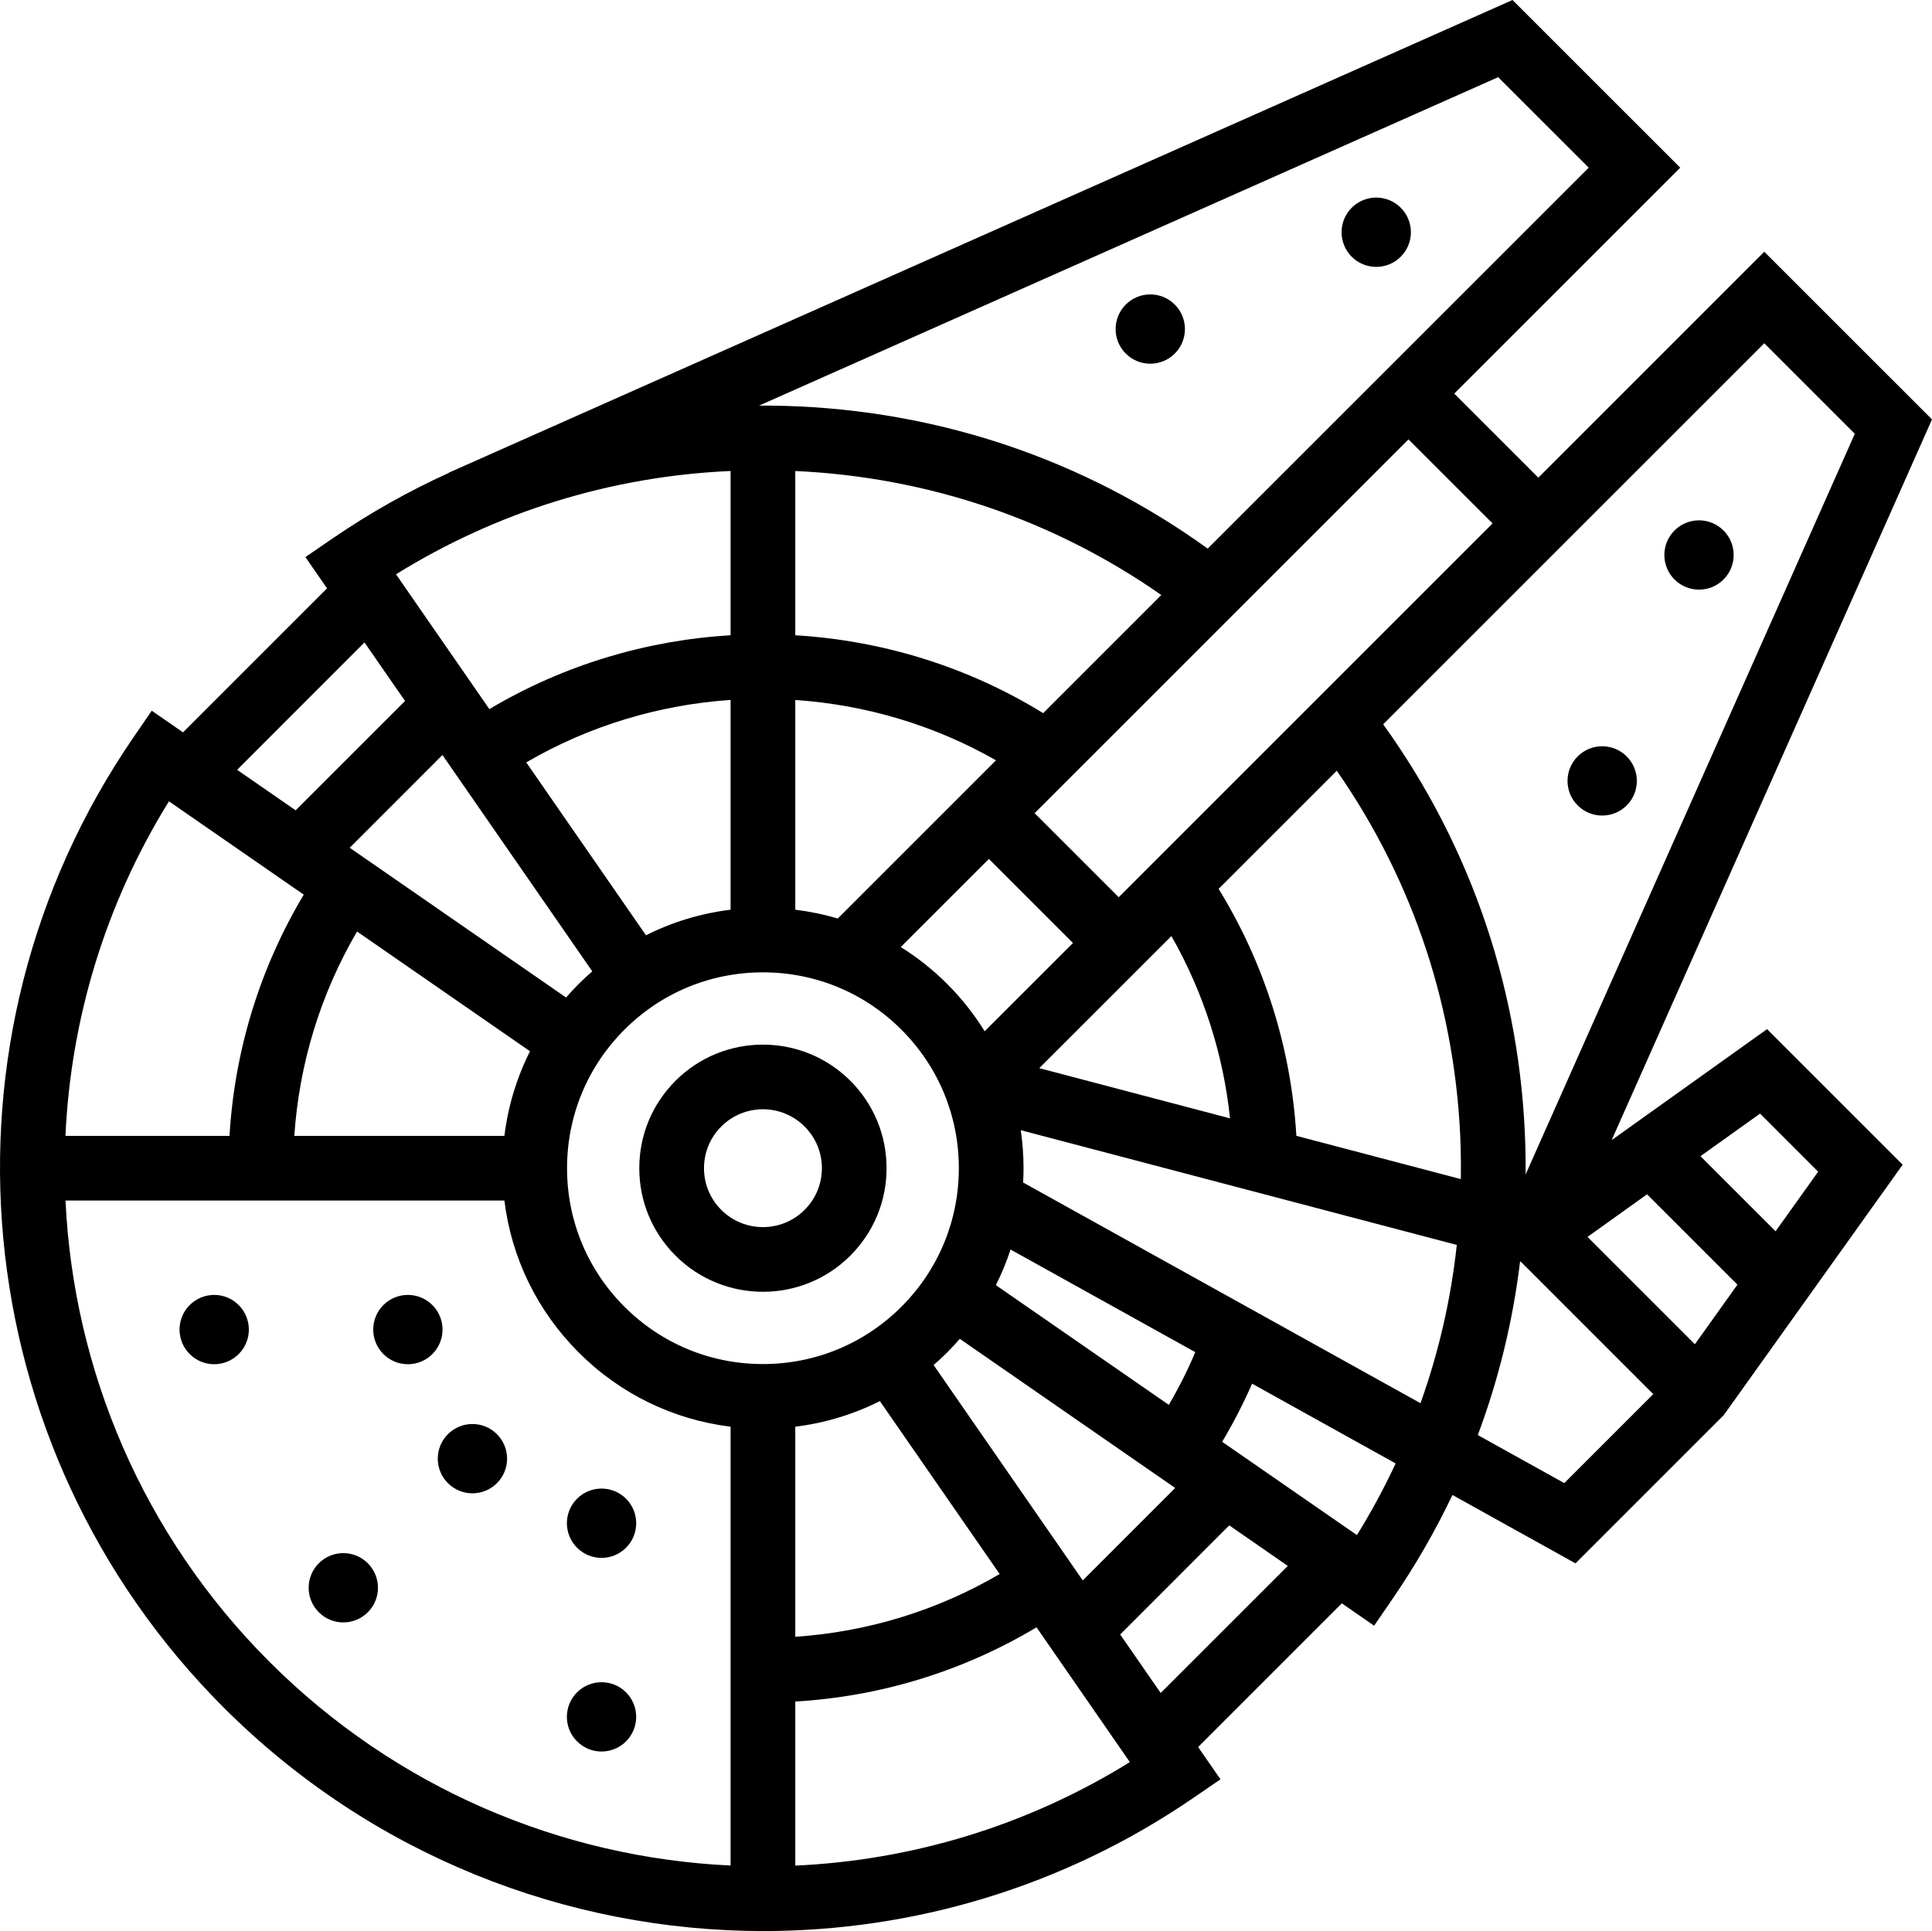 <svg xmlns="http://www.w3.org/2000/svg" xmlns:xlink="http://www.w3.org/1999/xlink" style="isolation:isolate" viewBox="0 0 180 179.933" width="180pt" height="179.933pt"><g><path d=" M 67.198 104.968 C 68.267 103.898 69.674 103.36 71.08 103.36 C 72.487 103.36 73.893 103.898 74.963 104.968 C 76 106.005 76.574 107.385 76.574 108.851 C 76.574 110.317 76 111.697 74.963 112.733 C 72.823 114.876 69.337 114.876 67.198 112.733 C 66.161 111.697 65.59 110.317 65.59 108.851 C 65.59 107.385 66.161 106.005 67.198 104.968 Z  M 71.08 120.367 C 74.032 120.367 76.98 119.244 79.225 116.996 C 81.401 114.82 82.599 111.928 82.599 108.851 C 82.599 105.774 81.401 102.881 79.225 100.706 C 74.735 96.216 67.425 96.212 62.935 100.706 C 60.76 102.881 59.561 105.774 59.561 108.851 C 59.561 111.928 60.76 114.82 62.935 116.996 C 65.18 119.244 68.132 120.367 71.08 120.367 Z " fill="currentColor"/><path d=" M 40.284 121.604 C 39.023 120.343 36.979 120.343 35.718 121.604 C 34.457 122.866 34.457 124.909 35.718 126.17 C 36.979 127.432 39.023 127.432 40.284 126.17 C 41.545 124.909 41.545 122.866 40.284 121.604 Z " fill="currentColor"/><path d=" M 130.503 23.923 C 131.765 22.661 131.765 20.618 130.503 19.356 C 129.242 18.095 127.199 18.095 125.937 19.356 C 124.676 20.618 124.676 22.661 125.937 23.923 C 127.199 25.184 129.242 25.184 130.503 23.923 Z " fill="currentColor"/><path d=" M 109.452 32.945 C 110.713 31.684 110.713 29.64 109.452 28.379 C 108.191 27.118 106.147 27.118 104.886 28.379 C 103.625 29.64 103.625 31.684 104.886 32.945 C 106.147 34.206 108.191 34.206 109.452 32.945 Z " fill="currentColor"/><path d=" M 160.576 53.996 C 161.838 52.735 161.838 50.691 160.576 49.43 C 159.315 48.169 157.272 48.169 156.01 49.43 C 154.749 50.691 154.749 52.735 156.01 53.996 C 157.272 55.257 159.315 55.257 160.576 53.996 Z " fill="currentColor"/><path d=" M 151.555 75.047 C 152.816 73.786 152.816 71.742 151.555 70.481 C 150.293 69.22 148.25 69.22 146.988 70.481 C 145.727 71.742 145.727 73.786 146.988 75.047 C 148.25 76.308 150.293 76.308 151.555 75.047 Z " fill="currentColor"/><path d=" M 17.673 121.604 C 16.412 122.866 16.412 124.909 17.673 126.17 C 18.934 127.432 20.978 127.432 22.239 126.17 C 23.501 124.909 23.501 122.866 22.239 121.604 C 20.978 120.343 18.934 120.343 17.673 121.604 Z " fill="currentColor"/><path d=" M 29.703 145.663 C 28.441 146.924 28.441 148.968 29.703 150.229 C 30.964 151.49 33.007 151.49 34.269 150.229 C 35.53 148.968 35.53 146.924 34.269 145.663 C 33.007 144.402 30.964 144.402 29.703 145.663 Z " fill="currentColor"/><path d=" M 53.761 157.692 C 52.5 158.954 52.5 160.997 53.761 162.258 C 55.022 163.52 57.066 163.52 58.327 162.258 C 59.588 160.997 59.588 158.954 58.327 157.692 C 57.066 156.431 55.022 156.431 53.761 157.692 Z " fill="currentColor"/><path d=" M 41.732 133.634 C 40.471 134.895 40.471 136.939 41.732 138.2 C 42.993 139.461 45.037 139.461 46.298 138.2 C 47.559 136.939 47.559 134.895 46.298 133.634 C 45.037 132.372 42.993 132.372 41.732 133.634 Z " fill="currentColor"/><path d=" M 58.328 144.215 C 59.589 142.954 59.589 140.91 58.328 139.649 C 57.067 138.388 55.023 138.388 53.762 139.649 C 52.501 140.91 52.501 142.954 53.762 144.215 C 55.023 145.477 57.067 145.477 58.328 144.215 Z " fill="currentColor"/><path d=" M 165.427 114.73 L 158.427 107.731 L 163.981 103.765 L 169.392 109.177 L 165.427 114.73 Z  M 157.909 125.255 L 147.905 115.252 L 153.455 111.283 L 161.874 119.702 L 157.909 125.255 Z  M 145.74 138.194 L 137.684 133.717 C 139.628 128.517 140.949 123.103 141.622 117.553 L 141.702 117.573 L 154.03 129.904 L 145.74 138.194 Z  M 126.422 143.038 L 113.866 134.345 C 114.906 132.601 115.837 130.792 116.656 128.93 L 130.031 136.362 C 128.964 138.643 127.762 140.875 126.422 143.038 Z  M 108.138 157.749 L 104.364 152.299 L 114.526 142.133 L 119.981 145.91 L 108.138 157.749 Z  M 74.095 173.835 L 74.095 158.548 C 82.072 158.076 89.741 155.716 96.572 151.632 L 105.265 164.191 C 95.635 170.163 84.891 173.343 74.095 173.835 Z  M 6.103 111.864 L 46.993 111.864 C 47.65 117.209 50.047 122.152 53.913 126.018 C 57.779 129.887 62.725 132.281 68.067 132.938 L 68.067 173.828 C 52.338 173.089 36.916 166.657 25.097 154.837 C 13.274 143.018 6.842 127.596 6.103 111.864 Z  M 15.74 74.665 L 28.299 83.362 C 24.218 90.193 21.858 97.862 21.382 105.839 L 6.099 105.839 C 6.588 95.043 9.771 84.299 15.74 74.665 Z  M 33.958 59.861 L 37.735 65.315 L 27.543 75.504 L 22.092 71.73 L 33.958 59.861 Z  M 68.067 43.885 L 68.067 59.191 C 60.239 59.66 52.51 61.954 45.593 66.075 L 36.896 53.512 C 46.322 47.662 56.967 44.38 68.067 43.885 Z  M 139.582 7.191 L 148.018 15.623 L 112.519 51.118 C 101.003 42.818 87.437 38.229 73.121 37.82 C 72.319 37.796 71.52 37.79 70.724 37.793 L 139.582 7.191 Z  M 139.06 48.771 L 104.229 83.603 L 96.394 75.771 L 131.226 40.94 L 139.06 48.771 Z  M 172.809 40.418 L 142.141 109.428 C 142.147 108.556 142.137 107.684 142.114 106.813 C 141.705 92.527 137.136 78.99 128.868 67.488 L 164.374 31.982 L 172.809 40.418 Z  M 95.321 110.184 C 95.344 109.741 95.361 109.295 95.361 108.85 C 95.361 107.655 95.272 106.473 95.103 105.31 L 135.726 116.001 C 135.178 121.059 134.042 126.001 132.345 130.749 L 95.321 110.184 Z  M 92.782 119.748 C 93.32 118.675 93.779 117.569 94.152 116.43 L 111.363 125.992 C 110.647 127.682 109.822 129.323 108.897 130.904 L 92.782 119.748 Z  M 74.095 132.938 C 76.862 132.598 79.52 131.789 81.976 130.554 L 93.135 146.666 C 87.325 150.067 80.84 152.058 74.095 152.513 L 74.095 132.938 Z  M 58.175 95.947 C 61.622 92.497 66.204 90.602 71.081 90.602 C 75.957 90.602 80.54 92.497 83.987 95.947 C 87.434 99.394 89.332 103.977 89.332 108.85 C 89.332 113.726 87.434 118.309 83.987 121.756 L 83.987 121.756 C 80.54 125.202 75.957 127.101 71.081 127.101 C 66.204 127.101 61.622 125.202 58.175 121.756 C 54.728 118.309 52.83 113.726 52.83 108.85 C 52.83 103.977 54.728 99.394 58.175 95.947 Z  M 68.067 84.765 C 65.3 85.105 62.642 85.91 60.186 87.148 L 49.03 71.04 C 54.91 67.61 61.444 65.668 68.067 65.219 L 68.067 84.765 Z  M 97.19 66.451 C 90.121 62.093 82.161 59.676 74.095 59.194 L 74.095 43.888 C 86.443 44.452 98.144 48.424 108.197 55.443 L 97.19 66.451 Z  M 74.095 84.765 L 74.095 65.223 C 80.593 65.665 87.004 67.54 92.795 70.845 L 78.054 85.587 C 76.766 85.204 75.442 84.93 74.095 84.765 Z  M 91.739 96.092 C 90.762 94.511 89.596 93.032 88.249 91.685 C 86.925 90.358 85.472 89.212 83.921 88.245 L 92.132 80.034 L 99.966 87.868 L 91.739 96.092 Z  M 109.138 87.221 C 112.113 92.444 113.968 98.209 114.599 104.208 L 96.827 99.529 L 109.138 87.221 Z  M 124.543 71.816 C 131.744 82.16 135.723 94.244 136.089 106.984 C 136.115 107.948 136.115 108.909 136.102 109.867 L 120.78 105.835 C 120.291 97.644 117.811 89.78 113.536 82.823 L 124.543 71.816 Z  M 55.181 90.509 C 54.748 90.886 54.322 91.275 53.913 91.685 C 53.503 92.094 53.117 92.517 52.741 92.949 L 32.581 78.994 L 41.221 70.35 L 55.181 90.509 Z  M 46.993 105.839 L 27.421 105.839 C 27.876 99.094 29.867 92.606 33.265 86.798 L 49.38 97.955 C 48.142 100.414 47.333 103.072 46.993 105.839 Z  M 86.981 127.19 C 87.414 126.814 87.84 126.427 88.249 126.018 C 88.659 125.609 89.045 125.186 89.421 124.75 L 109.488 138.646 L 100.878 147.26 L 86.981 127.19 Z  M 150.154 106.235 L 180 39.081 L 164.374 23.458 L 143.323 44.509 L 135.488 36.674 L 156.542 15.623 L 140.916 0 L 41.832 44.036 L 41.839 44.053 C 38.065 45.763 34.423 47.813 30.95 50.197 L 28.454 51.907 L 30.471 54.823 L 17.054 68.24 L 14.139 66.223 L 12.425 68.719 C -6.902 96.891 -3.366 134.902 20.834 159.1 C 34.589 172.854 52.8 179.933 71.137 179.933 C 85.056 179.929 99.055 175.849 111.212 167.506 L 113.708 165.795 L 111.628 162.788 L 125.016 149.396 L 128.023 151.48 L 129.737 148.984 C 131.866 145.88 133.728 142.645 135.32 139.3 L 146.786 145.672 L 160.6 131.858 L 177.266 108.526 L 164.634 95.894 L 150.154 106.235 Z " fill="currentColor"/></g></svg>